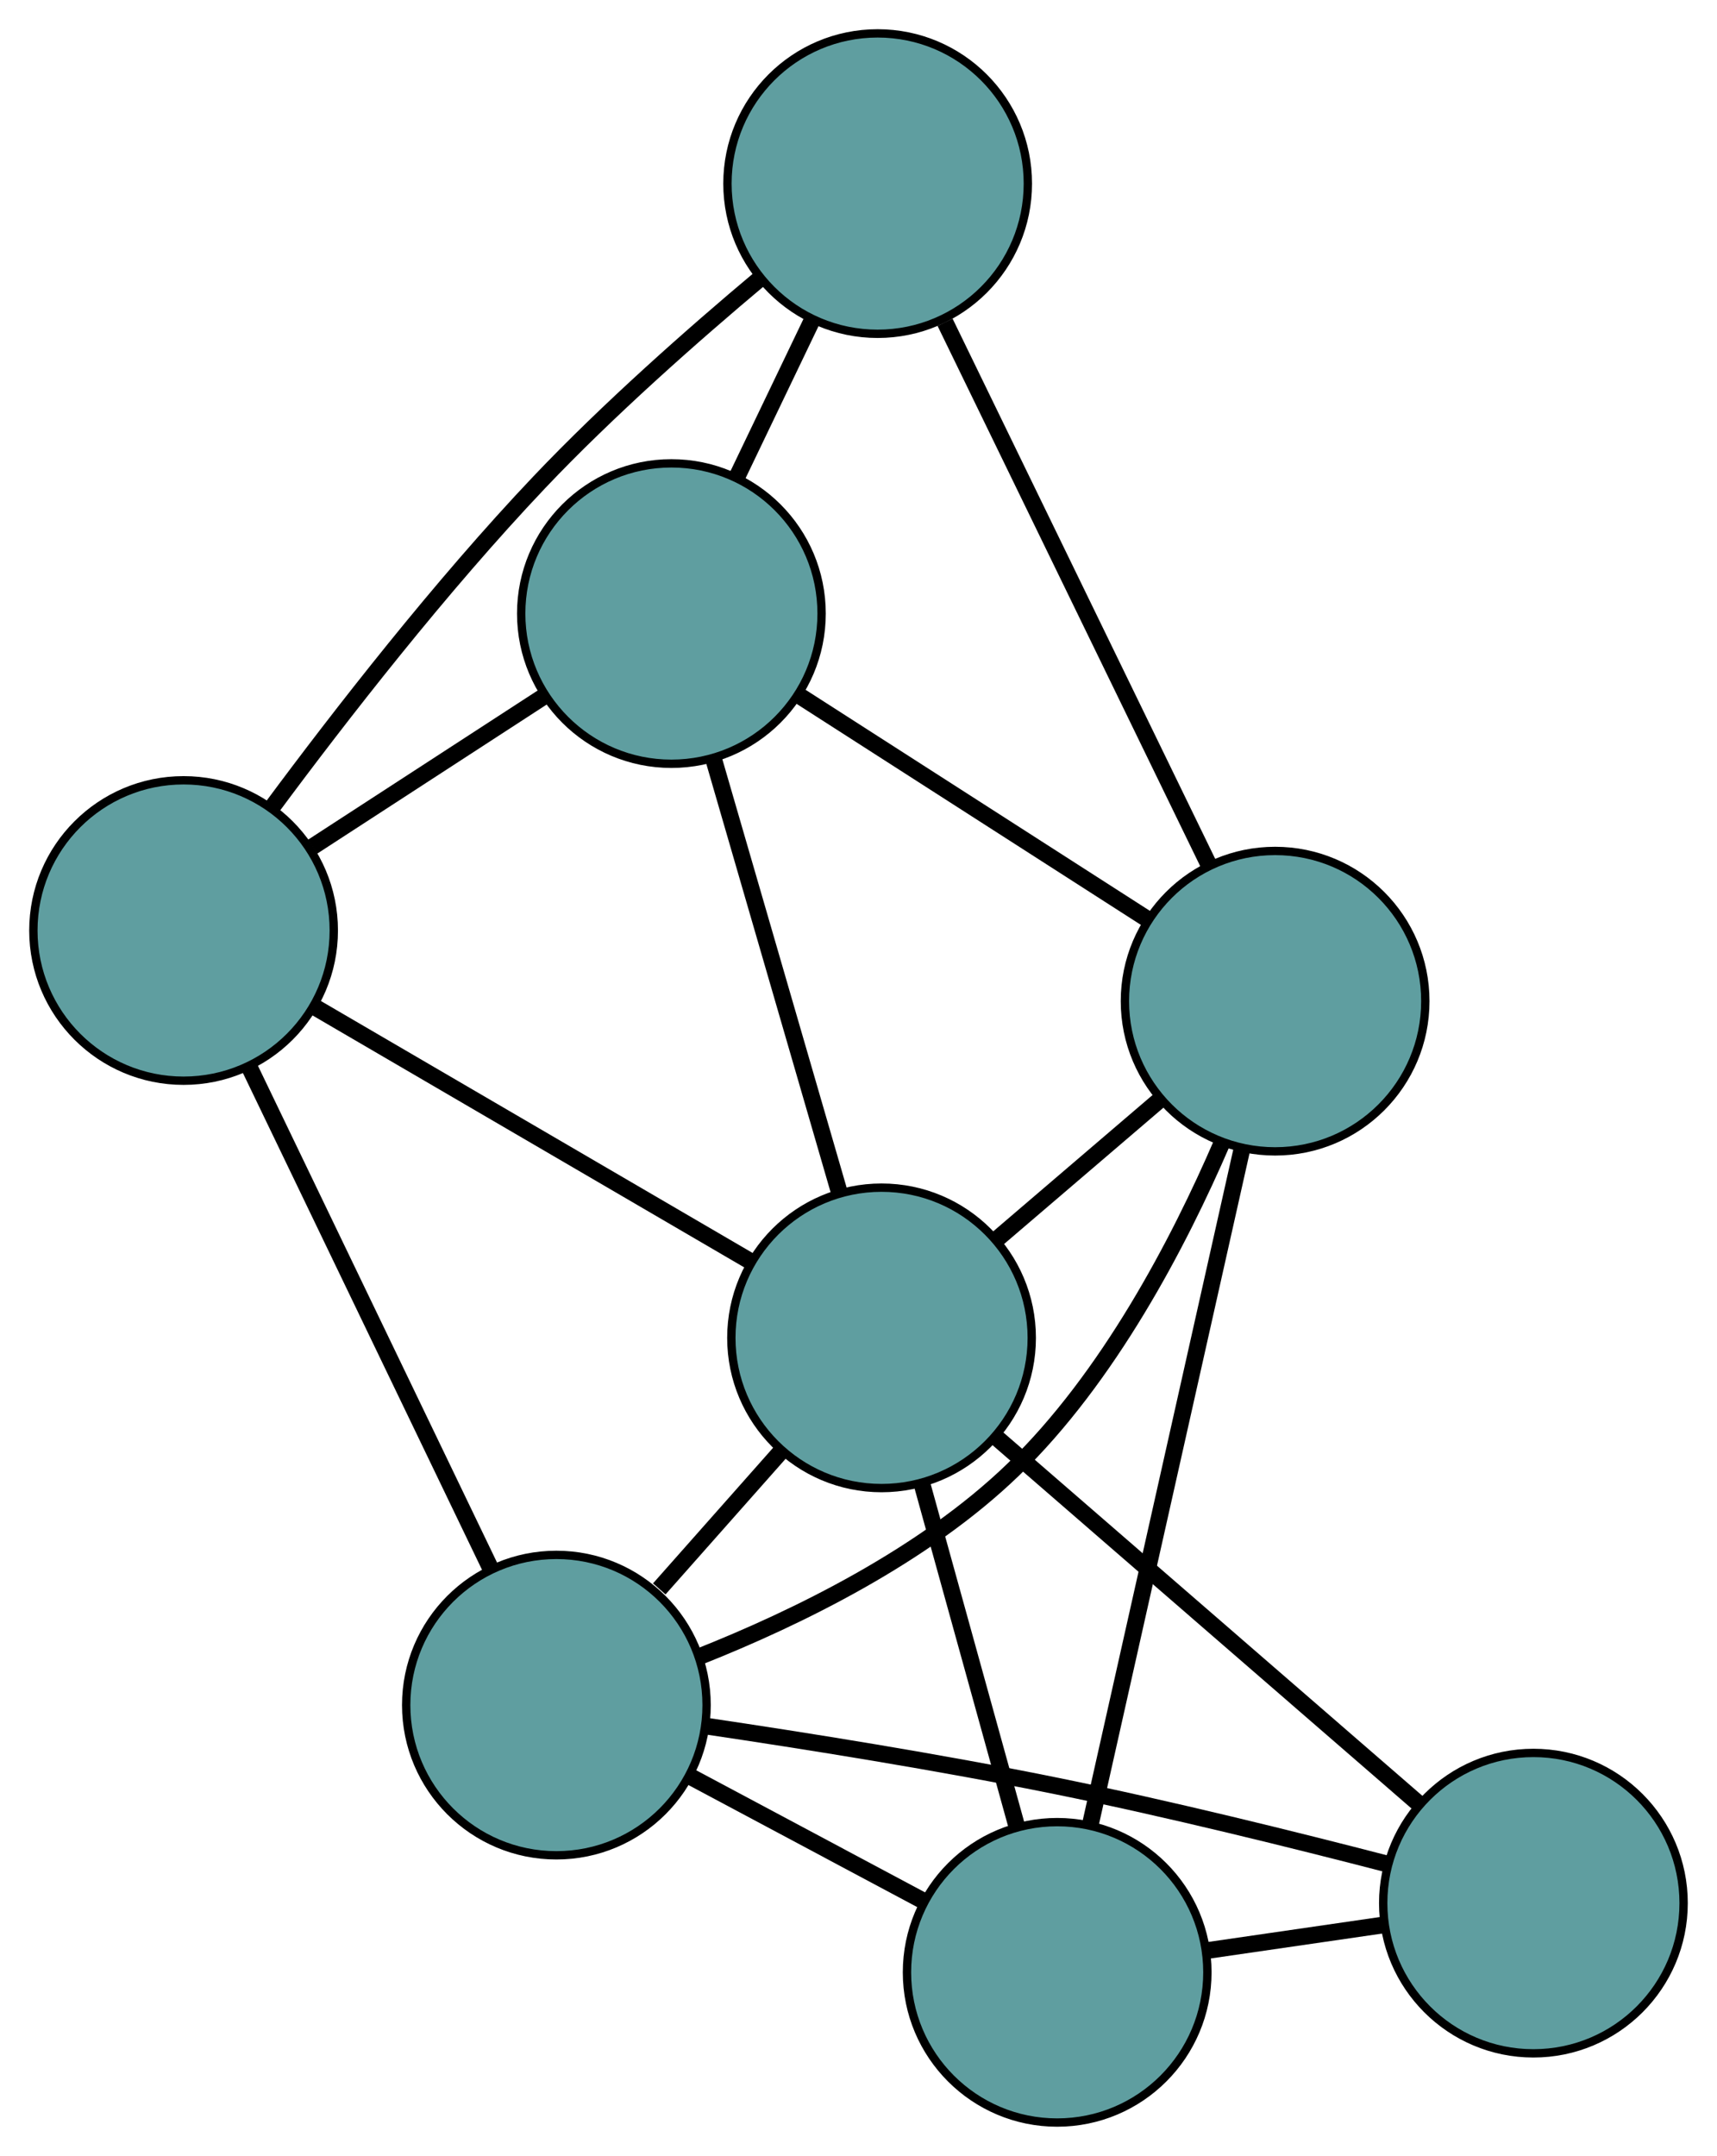 <?xml version="1.0" encoding="UTF-8" standalone="no"?>
<!DOCTYPE svg PUBLIC "-//W3C//DTD SVG 1.1//EN"
 "http://www.w3.org/Graphics/SVG/1.1/DTD/svg11.dtd">
<!-- Generated by graphviz version 2.36.0 (20140111.2315)
 -->
<!-- Title: G Pages: 1 -->
<svg width="100%" height="100%"
 viewBox="0.00 0.00 205.76 258.34" xmlns="http://www.w3.org/2000/svg" xmlns:xlink="http://www.w3.org/1999/xlink">
<g id="graph0" class="graph" transform="scale(1 1) rotate(0) translate(4 254.344)">
<title>G</title>
<!-- 0 -->
<g id="node1" class="node"><title>0</title>
<ellipse fill="cadetblue" stroke="black" cx="62.676" cy="-50.023" rx="18" ry="18"/>
</g>
<!-- 2 -->
<g id="node3" class="node"><title>2</title>
<ellipse fill="cadetblue" stroke="black" cx="122.689" cy="-18" rx="18" ry="18"/>
</g>
<!-- 0&#45;&#45;2 -->
<g id="edge1" class="edge"><title>0&#45;&#45;2</title>
<path fill="none" stroke="black" stroke-width="2" d="M78.758,-41.441C87.369,-36.847 97.945,-31.203 106.562,-26.605"/>
</g>
<!-- 4 -->
<g id="node5" class="node"><title>4</title>
<ellipse fill="cadetblue" stroke="black" cx="179.759" cy="-26.291" rx="18" ry="18"/>
</g>
<!-- 0&#45;&#45;4 -->
<g id="edge2" class="edge"><title>0&#45;&#45;4</title>
<path fill="none" stroke="black" stroke-width="2" d="M80.591,-47.511C92.549,-45.739 108.598,-43.179 122.656,-40.32 136.061,-37.594 151.078,-33.877 162.347,-30.955"/>
</g>
<!-- 5 -->
<g id="node6" class="node"><title>5</title>
<ellipse fill="cadetblue" stroke="black" cx="18" cy="-142.842" rx="18" ry="18"/>
</g>
<!-- 0&#45;&#45;5 -->
<g id="edge3" class="edge"><title>0&#45;&#45;5</title>
<path fill="none" stroke="black" stroke-width="2" d="M54.689,-66.617C46.557,-83.512 34.025,-109.548 25.918,-126.391"/>
</g>
<!-- 6 -->
<g id="node7" class="node"><title>6</title>
<ellipse fill="cadetblue" stroke="black" cx="148.806" cy="-134.375" rx="18" ry="18"/>
</g>
<!-- 0&#45;&#45;6 -->
<g id="edge4" class="edge"><title>0&#45;&#45;6</title>
<path fill="none" stroke="black" stroke-width="2" d="M79.834,-55.846C91.516,-60.482 106.738,-67.914 117.425,-78.246 128.823,-89.264 137.232,-105.329 142.46,-117.452"/>
</g>
<!-- 7 -->
<g id="node8" class="node"><title>7</title>
<ellipse fill="cadetblue" stroke="black" cx="101.642" cy="-94.028" rx="18" ry="18"/>
</g>
<!-- 0&#45;&#45;7 -->
<g id="edge5" class="edge"><title>0&#45;&#45;7</title>
<path fill="none" stroke="black" stroke-width="2" d="M75.005,-63.946C79.643,-69.184 84.908,-75.13 89.526,-80.345"/>
</g>
<!-- 1 -->
<g id="node2" class="node"><title>1</title>
<ellipse fill="cadetblue" stroke="black" cx="76.458" cy="-180.821" rx="18" ry="18"/>
</g>
<!-- 3 -->
<g id="node4" class="node"><title>3</title>
<ellipse fill="cadetblue" stroke="black" cx="101.175" cy="-232.344" rx="18" ry="18"/>
</g>
<!-- 1&#45;&#45;3 -->
<g id="edge6" class="edge"><title>1&#45;&#45;3</title>
<path fill="none" stroke="black" stroke-width="2" d="M84.279,-197.123C87.164,-203.138 90.432,-209.951 93.32,-215.971"/>
</g>
<!-- 1&#45;&#45;5 -->
<g id="edge7" class="edge"><title>1&#45;&#45;5</title>
<path fill="none" stroke="black" stroke-width="2" d="M61.099,-170.842C52.574,-165.304 42,-158.434 33.46,-152.885"/>
</g>
<!-- 1&#45;&#45;6 -->
<g id="edge8" class="edge"><title>1&#45;&#45;6</title>
<path fill="none" stroke="black" stroke-width="2" d="M91.801,-170.971C104.079,-163.089 121.213,-152.089 133.485,-144.211"/>
</g>
<!-- 1&#45;&#45;7 -->
<g id="edge9" class="edge"><title>1&#45;&#45;7</title>
<path fill="none" stroke="black" stroke-width="2" d="M81.554,-163.257C85.924,-148.199 92.186,-126.616 96.553,-111.565"/>
</g>
<!-- 2&#45;&#45;4 -->
<g id="edge10" class="edge"><title>2&#45;&#45;4</title>
<path fill="none" stroke="black" stroke-width="2" d="M140.746,-20.623C147.408,-21.591 154.955,-22.687 161.623,-23.656"/>
</g>
<!-- 2&#45;&#45;6 -->
<g id="edge11" class="edge"><title>2&#45;&#45;6</title>
<path fill="none" stroke="black" stroke-width="2" d="M126.656,-35.675C131.565,-57.548 139.876,-94.584 144.802,-116.534"/>
</g>
<!-- 2&#45;&#45;7 -->
<g id="edge12" class="edge"><title>2&#45;&#45;7</title>
<path fill="none" stroke="black" stroke-width="2" d="M117.808,-35.633C114.407,-47.916 109.891,-64.228 106.497,-76.49"/>
</g>
<!-- 3&#45;&#45;5 -->
<g id="edge13" class="edge"><title>3&#45;&#45;5</title>
<path fill="none" stroke="black" stroke-width="2" d="M87.103,-220.985C79.032,-214.216 68.893,-205.266 60.618,-196.546 48.82,-184.113 36.81,-168.675 28.559,-157.546"/>
</g>
<!-- 3&#45;&#45;6 -->
<g id="edge14" class="edge"><title>3&#45;&#45;6</title>
<path fill="none" stroke="black" stroke-width="2" d="M109.255,-215.725C118.067,-197.601 132.081,-168.776 140.845,-150.749"/>
</g>
<!-- 4&#45;&#45;7 -->
<g id="edge15" class="edge"><title>4&#45;&#45;7</title>
<path fill="none" stroke="black" stroke-width="2" d="M166.152,-38.089C151.902,-50.446 129.645,-69.745 115.355,-82.136"/>
</g>
<!-- 5&#45;&#45;7 -->
<g id="edge16" class="edge"><title>5&#45;&#45;7</title>
<path fill="none" stroke="black" stroke-width="2" d="M33.732,-133.66C48.686,-124.933 71.049,-111.881 85.98,-103.168"/>
</g>
<!-- 6&#45;&#45;7 -->
<g id="edge17" class="edge"><title>6&#45;&#45;7</title>
<path fill="none" stroke="black" stroke-width="2" d="M134.91,-122.488C128.824,-117.281 121.695,-111.182 115.601,-105.969"/>
</g>
</g>
</svg>

